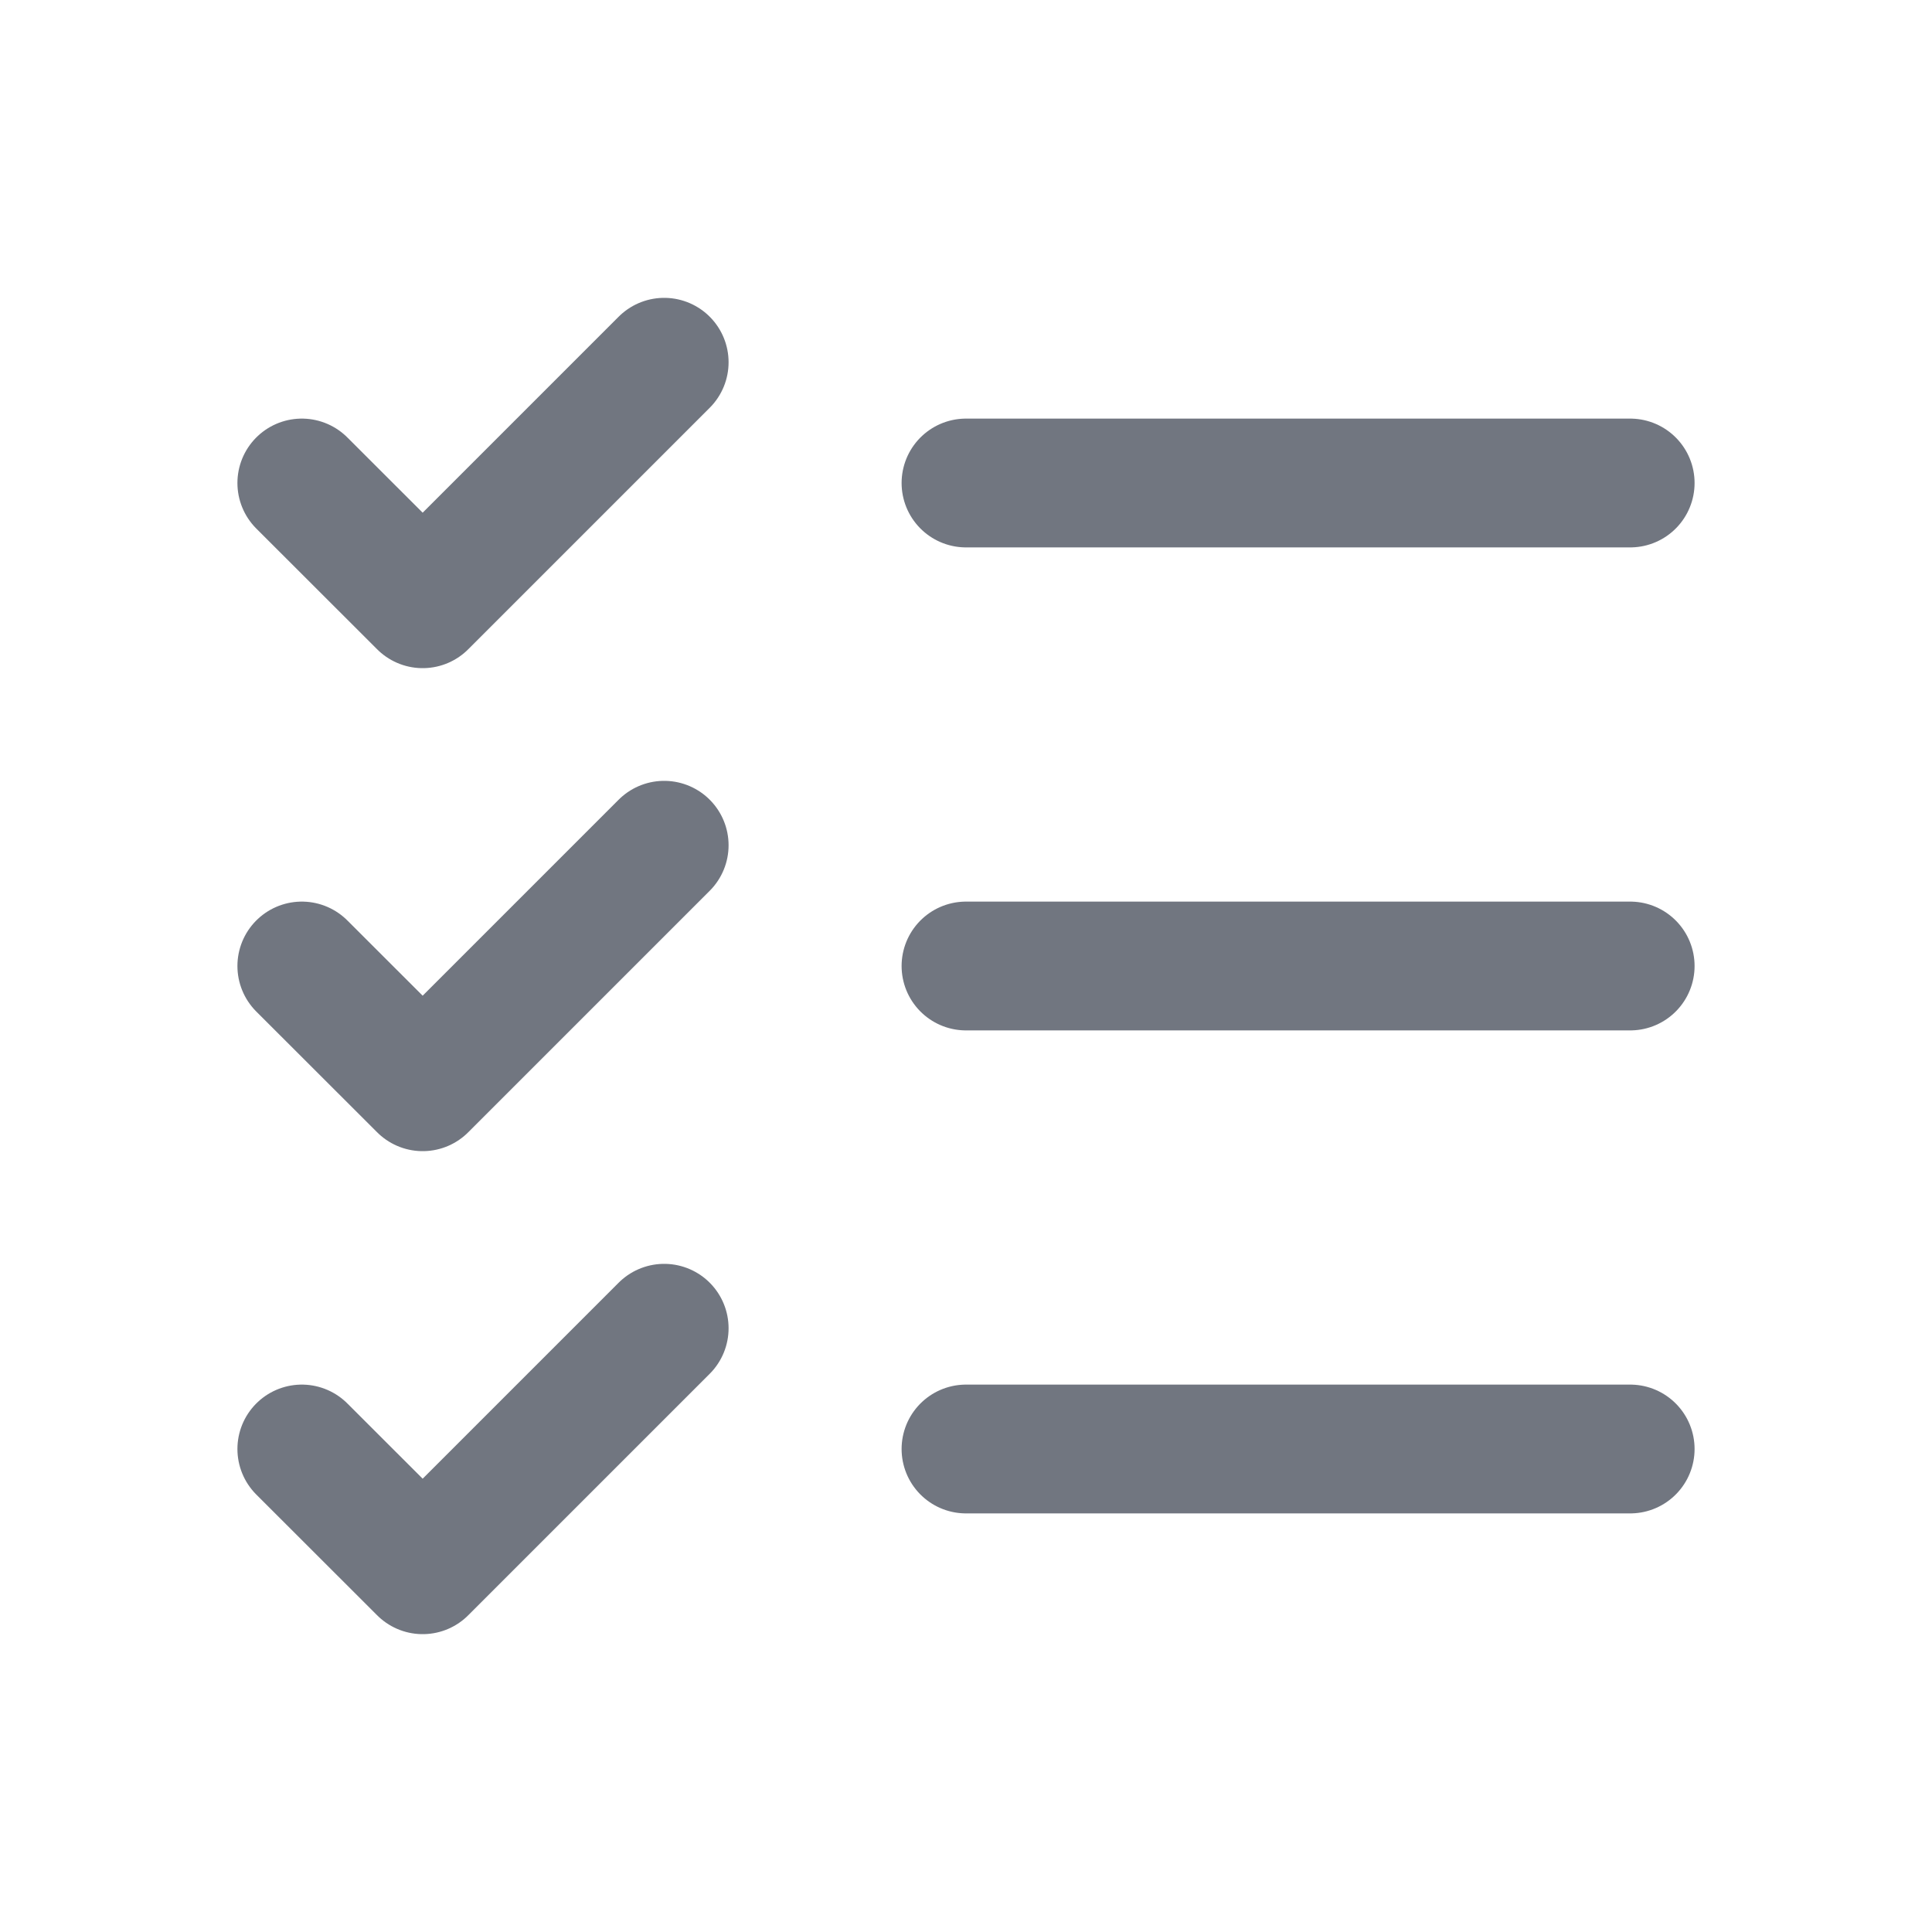 <svg width="18" height="18" viewBox="0 0 18 18" fill="none" xmlns="http://www.w3.org/2000/svg">
<g clip-path="url(#clip0_3414_9280)">
<path d="M9 9H15.188" stroke="#717680" stroke-width="1.2" stroke-linecap="round" stroke-linejoin="round"/>
<path d="M9 4.5H15.188" stroke="#717680" stroke-width="1.2" stroke-linecap="round" stroke-linejoin="round"/>
<path d="M9 13.5H15.188" stroke="#717680" stroke-width="1.2" stroke-linecap="round" stroke-linejoin="round"/>
<path d="M2.812 4.5L3.938 5.625L6.188 3.375" stroke="#717680" stroke-width="1.2" stroke-linecap="round" stroke-linejoin="round"/>
<path d="M2.812 9L3.938 10.125L6.188 7.875" stroke="#717680" stroke-width="1.2" stroke-linecap="round" stroke-linejoin="round"/>
<path d="M2.812 13.5L3.938 14.625L6.188 12.375" stroke="#717680" stroke-width="1.2" stroke-linecap="round" stroke-linejoin="round"/>
</g>
<defs>
<clipPath id="clip0_3414_9280">
<rect width="18" height="18" fill="white"/>
</clipPath>
</defs>
</svg>
